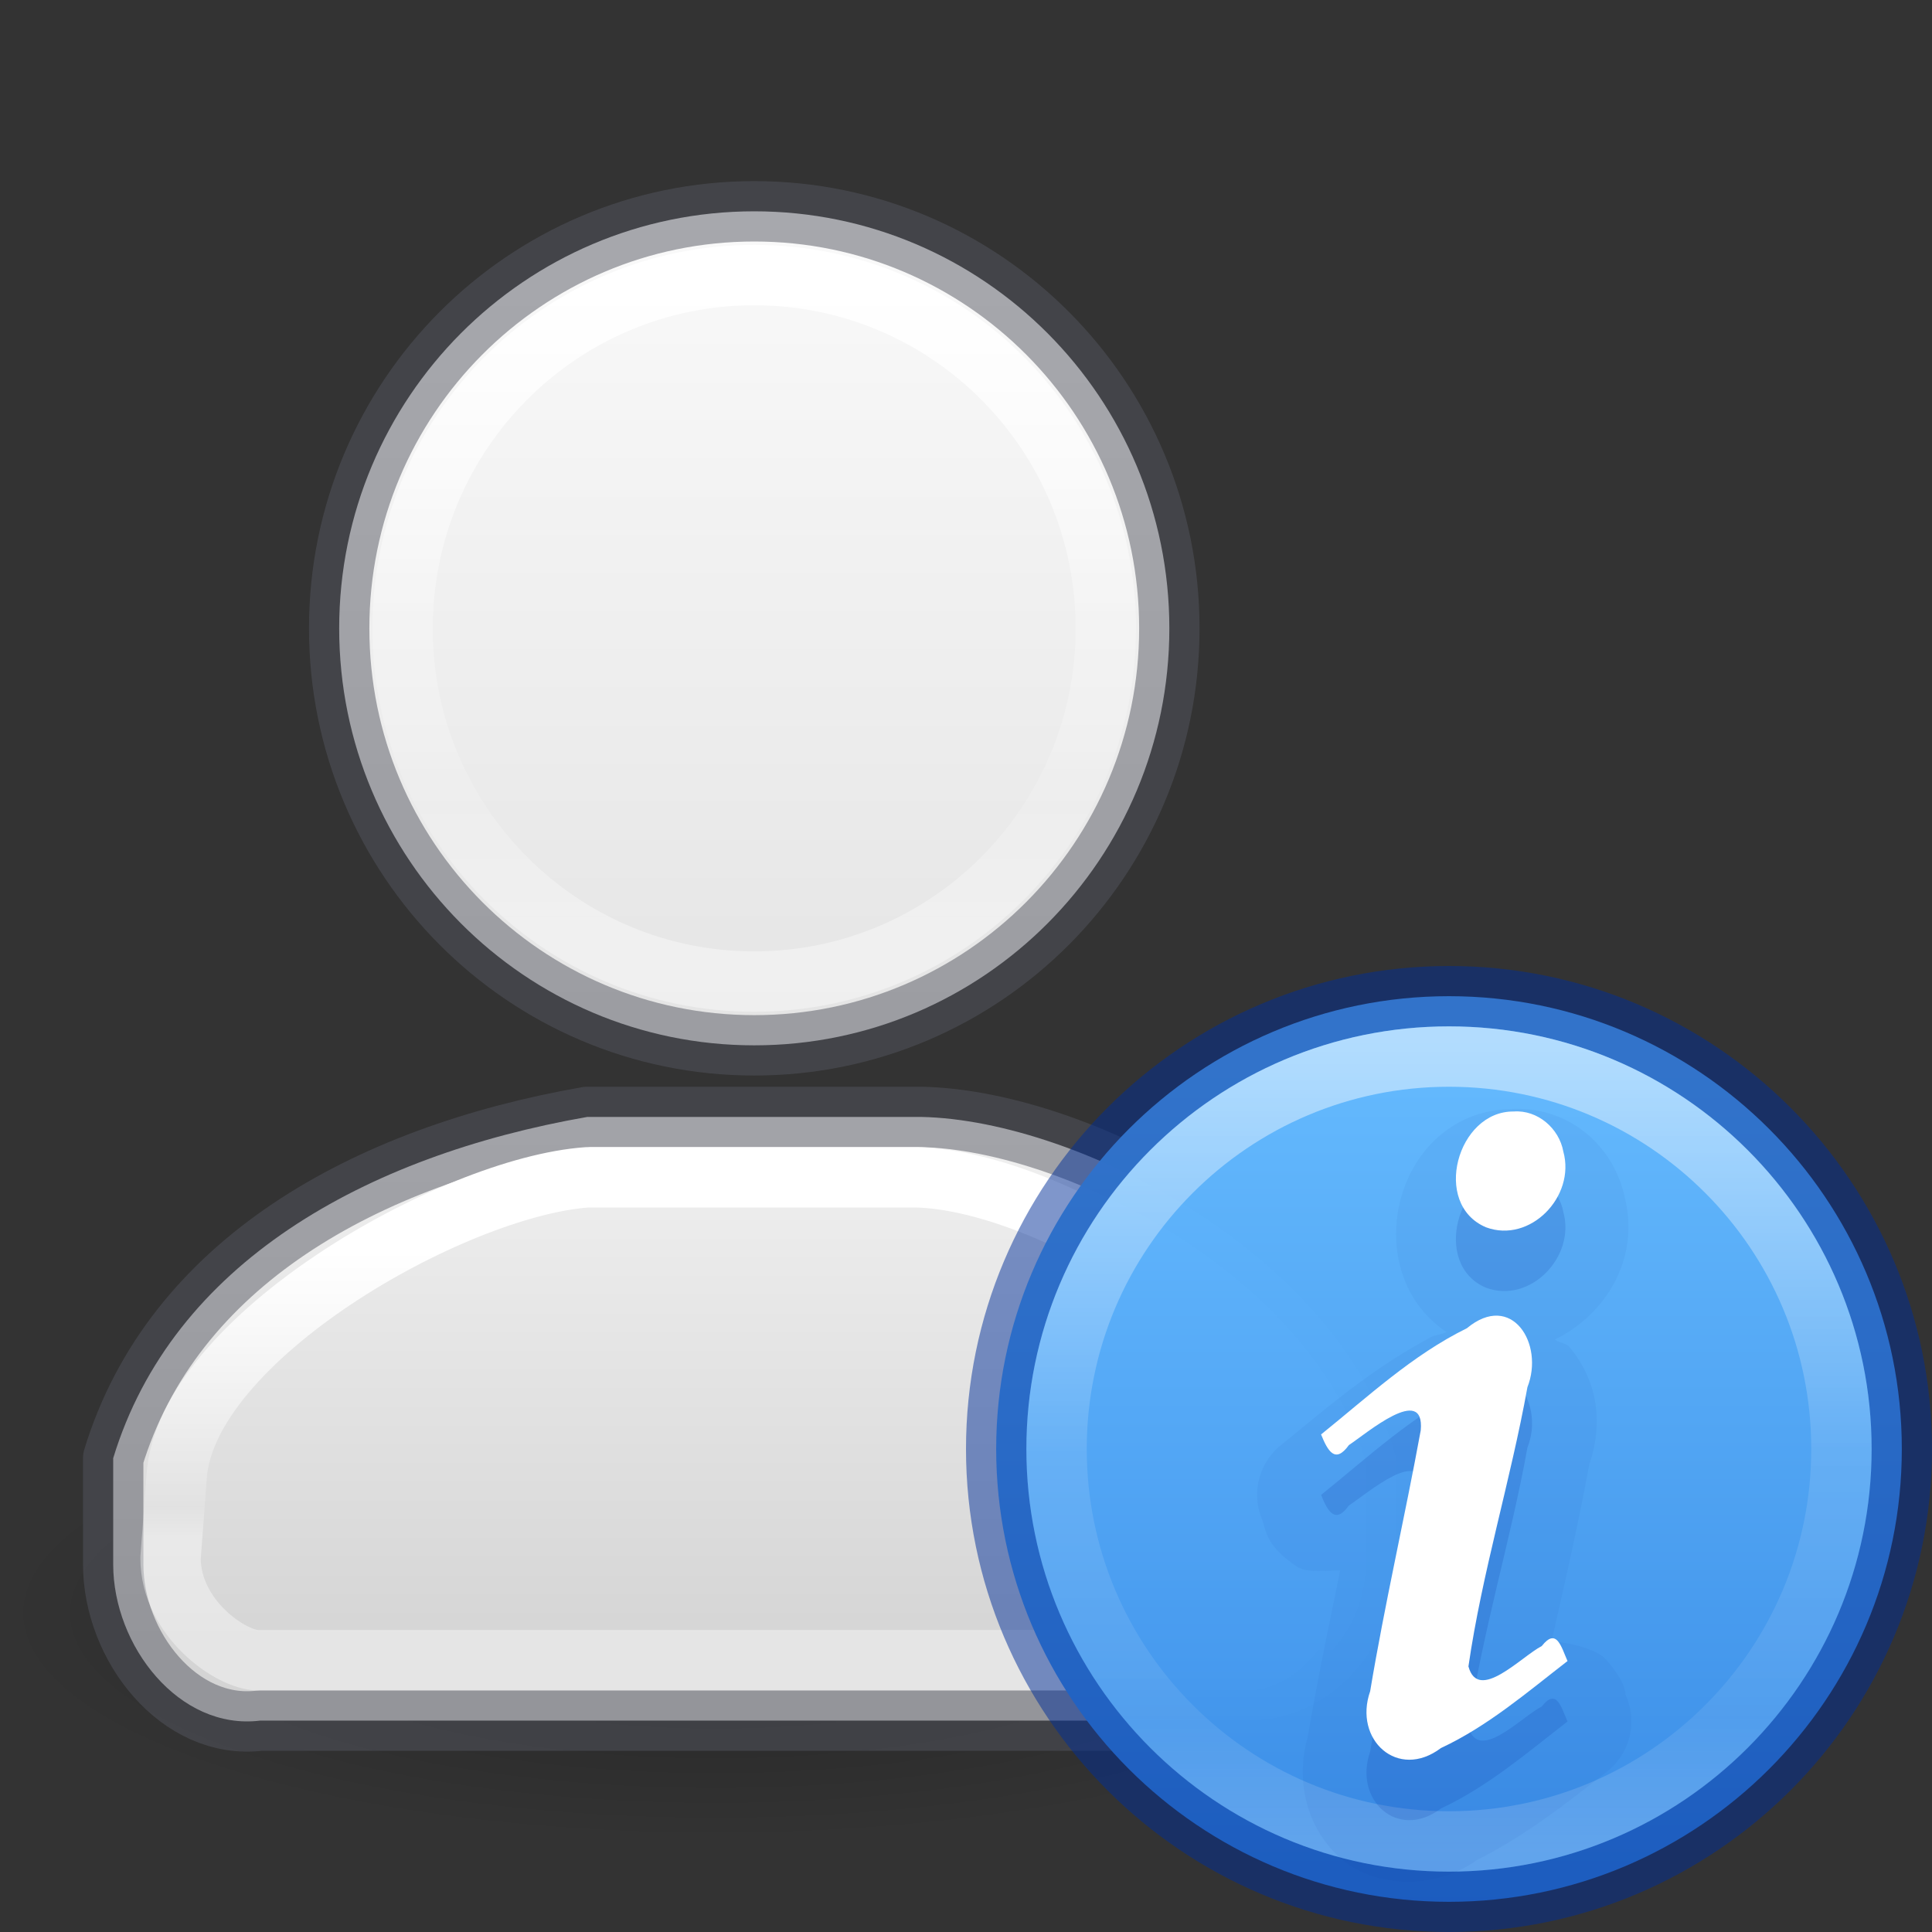 <?xml version="1.0" encoding="UTF-8" standalone="no"?>
<svg
   version="1.0"
   width="32"
   height="32"
   id="svg11300"
   sodipodi:docname="user-info.svg"
   inkscape:version="1.1.1 (3bf5ae0d25, 2021-09-20)"
   xmlns:inkscape="http://www.inkscape.org/namespaces/inkscape"
   xmlns:sodipodi="http://sodipodi.sourceforge.net/DTD/sodipodi-0.dtd"
   xmlns:xlink="http://www.w3.org/1999/xlink"
   xmlns="http://www.w3.org/2000/svg"
   xmlns:svg="http://www.w3.org/2000/svg"
   xmlns:rdf="http://www.w3.org/1999/02/22-rdf-syntax-ns#"
   xmlns:cc="http://creativecommons.org/ns#"
   xmlns:dc="http://purl.org/dc/elements/1.1/">
  <rect width="100%" height="100%" fill="#333333" stroke="none"/>
  <sodipodi:namedview
     id="namedview51"
     pagecolor="#ffffff"
     bordercolor="#666666"
     borderopacity="1.0"
     inkscape:pageshadow="2"
     inkscape:pageopacity="0.0"
     inkscape:pagecheckerboard="0"
     showgrid="false"
     inkscape:zoom="7.1041666"
     inkscape:cx="34.909091"
     inkscape:cy="26.885631"
     inkscape:window-width="1396"
     inkscape:window-height="896"
     inkscape:window-x="722"
     inkscape:window-y="55"
     inkscape:window-maximized="0"
     inkscape:current-layer="svg11300" />
  <defs
     id="defs3">
    <linearGradient
       id="linearGradient1090">
      <stop
         offset="0"
         style="stop-color:#ffffff;stop-opacity:1"
         id="stop1082" />
      <stop
         offset="0.8"
         style="stop-color:#ffffff;stop-opacity:0.235"
         id="stop1084" />
      <stop
         offset="0.894"
         style="stop-color:#ffffff;stop-opacity:0.157"
         id="stop1086" />
      <stop
         offset="1"
         style="stop-color:#ffffff;stop-opacity:0.392"
         id="stop1088" />
    </linearGradient>
    <linearGradient
       id="linearGradient1060">
      <stop
         offset="0"
         style="stop-color:#ffffff;stop-opacity:1"
         id="stop1052" />
      <stop
         offset="0.54"
         style="stop-color:#ffffff;stop-opacity:0.235"
         id="stop1054" />
      <stop
         offset="0.806"
         style="stop-color:#ffffff;stop-opacity:0.157"
         id="stop1056" />
      <stop
         offset="1"
         style="stop-color:#ffffff;stop-opacity:0.392"
         id="stop1058" />
    </linearGradient>
    <linearGradient
       id="linearGradient5060">
      <stop
         id="stop5062"
         style="stop-color:#000000;stop-opacity:1"
         offset="0" />
      <stop
         id="stop5064"
         style="stop-color:#000000;stop-opacity:0"
         offset="1" />
    </linearGradient>
    <radialGradient
       cx="32"
       cy="41.5"
       r="21"
       fx="32"
       fy="41.5"
       id="radialGradient2944"
       xlink:href="#linearGradient5060"
       gradientUnits="userSpaceOnUse"
       gradientTransform="matrix(0.565,0,0,0.179,-6.22,19.287)" />
    <linearGradient
       id="linearGradient5060-9">
      <stop
         id="stop5062-9"
         style="stop-color:#000000;stop-opacity:1"
         offset="0" />
      <stop
         id="stop5064-1"
         style="stop-color:#000000;stop-opacity:0"
         offset="1" />
    </linearGradient>
    <radialGradient
       cx="32"
       cy="41.5"
       r="21"
       fx="32"
       fy="41.5"
       id="radialGradient4148"
       xlink:href="#linearGradient5060-9"
       gradientUnits="userSpaceOnUse"
       gradientTransform="matrix(0.357,0,0,0.143,-3.929,14.071)" />
    <linearGradient
       id="linearGradient947">
      <stop
         offset="0"
         style="stop-color:#ffffff;stop-opacity:1"
         id="stop939" />
      <stop
         offset="0.49"
         style="stop-color:#ffffff;stop-opacity:0.235"
         id="stop941" />
      <stop
         offset="0.806"
         style="stop-color:#ffffff;stop-opacity:0.157"
         id="stop943" />
      <stop
         offset="1"
         style="stop-color:#ffffff;stop-opacity:0.392"
         id="stop945" />
    </linearGradient>
    <linearGradient
       id="linearGradient868">
      <stop
         id="stop864"
         offset="0"
         style="stop-color:#fafafa;stop-opacity:1" />
      <stop
         id="stop866"
         offset="1"
         style="stop-color:#d4d4d4;stop-opacity:1" />
    </linearGradient>
    <linearGradient
       xlink:href="#linearGradient868"
       id="linearGradient1004"
       gradientUnits="userSpaceOnUse"
       gradientTransform="matrix(1.26,0,0,1.258,-105.112,-37.026)"
       x1="88.909"
       y1="39.504"
       x2="88.909"
       y2="46.196" />
    <linearGradient
       xlink:href="#linearGradient868"
       id="linearGradient1006"
       gradientUnits="userSpaceOnUse"
       gradientTransform="matrix(1.575,0,0,1.58,-137.64,-46.137)"
       x1="95.323"
       y1="31.409"
       x2="95.323"
       y2="46.598" />
    <linearGradient
       xlink:href="#linearGradient947"
       id="linearGradient1065"
       gradientUnits="userSpaceOnUse"
       gradientTransform="matrix(1.022,0,0,1.202,-21.562,-18.344)"
       x1="27.735"
       y1="20.326"
       x2="27.735"
       y2="25.24" />
    <linearGradient
       xlink:href="#linearGradient1060"
       id="linearGradient1050"
       gradientUnits="userSpaceOnUse"
       gradientTransform="matrix(1.322,0,0,1.563,-34.82,-23.846)"
       x1="35.783"
       y1="18.177"
       x2="35.783"
       y2="25.188" />
    <linearGradient
       xlink:href="#linearGradient868"
       id="linearGradient1062"
       gradientUnits="userSpaceOnUse"
       gradientTransform="matrix(1.575,0,0,1.58,-137.64,-46.137)"
       x1="95.323"
       y1="39.144"
       x2="95.323"
       y2="46.598" />
    <linearGradient
       xlink:href="#linearGradient868"
       id="linearGradient1068"
       gradientUnits="userSpaceOnUse"
       gradientTransform="matrix(1.26,0,0,1.258,-105.112,-37.026)"
       x1="88.909"
       y1="33.016"
       x2="88.909"
       y2="46.771" />
    <linearGradient
       xlink:href="#linearGradient947"
       id="linearGradient1074"
       gradientUnits="userSpaceOnUse"
       gradientTransform="matrix(1.022,0,0,1.202,-21.562,-18.344)"
       x1="27.735"
       y1="29.484"
       x2="27.735"
       y2="31.994" />
    <linearGradient
       xlink:href="#linearGradient1090"
       id="linearGradient1080"
       gradientUnits="userSpaceOnUse"
       gradientTransform="matrix(1.277,0,0,1.509,-33.202,-22.676)"
       x1="35.783"
       y1="28.722"
       x2="35.783"
       y2="31.9" />
    <linearGradient
       x1="71.204"
       y1="6.238"
       x2="71.204"
       y2="44.341"
       id="linearGradient3071"
       xlink:href="#linearGradient4011"
       gradientUnits="userSpaceOnUse"
       gradientTransform="matrix(0.351,0,0,0.351,-1.204,15.091)" />
    <linearGradient
       id="linearGradient4011">
      <stop
         id="stop4013"
         style="stop-color:#ffffff;stop-opacity:1"
         offset="0" />
      <stop
         id="stop4015"
         style="stop-color:#ffffff;stop-opacity:0.235"
         offset="0.508" />
      <stop
         id="stop4017"
         style="stop-color:#ffffff;stop-opacity:0.157"
         offset="0.835" />
      <stop
         id="stop4019"
         style="stop-color:#ffffff;stop-opacity:0.392"
         offset="1" />
    </linearGradient>
    <linearGradient
       x1="2035.165"
       y1="3208.074"
       x2="2035.165"
       y2="3241.997"
       id="linearGradient11527-6-5-3"
       xlink:href="#linearGradient947-5"
       gradientUnits="userSpaceOnUse"
       gradientTransform="matrix(0.575,0,0,0.43,-1148.014,-1361.772)" />
    <linearGradient
       id="linearGradient947-5">
      <stop
         id="stop943-6"
         style="stop-color:#64baff;stop-opacity:1"
         offset="0" />
      <stop
         id="stop945-2"
         style="stop-color:#3689e6;stop-opacity:1"
         offset="1" />
    </linearGradient>
  </defs>
  <path
     d="m 23.75,26.733 a 11.875,3.767 0 0 1 -23.75,0 11.875,3.767 0 1 1 23.75,0 z"
     id="path3823"
     style="opacity:0.3;fill:url(#radialGradient2944);fill-opacity:1;stroke:none;stroke-width:1" />
  <path
     style="color:#000000;font-variation-settings:normal;display:inline;overflow:visible;visibility:visible;opacity:1;vector-effect:none;fill:url(#linearGradient1062);fill-opacity:1;fill-rule:nonzero;stroke:#555761;stroke-width:1;stroke-linecap:round;stroke-linejoin:round;stroke-miterlimit:4;stroke-dasharray:none;stroke-dashoffset:0;stroke-opacity:0.502;marker:none;enable-background:accumulate;stop-color:#000000;stop-opacity:1"
     d="M 9.727,18.5 C 6.048,19.143 2.858,20.923 1.875,24.152 v 1.758 c 0,1.354 1.094,2.753 2.432,2.589 h 8.186 8.201 c 1.347,0 2.432,-1.236 2.432,-2.589 V 24.152 C 22.254,20.848 17.901,18.552 15.259,18.5 Z"
     id="path1048"
     sodipodi:nodetypes="ccsscssccc" />
  <path
     style="color:#000000;font-variation-settings:normal;display:inline;overflow:visible;visibility:visible;opacity:1;vector-effect:none;fill:url(#linearGradient1006);fill-opacity:1;fill-rule:nonzero;stroke:#555761;stroke-width:1;stroke-linecap:round;stroke-linejoin:round;stroke-miterlimit:4;stroke-dasharray:none;stroke-dashoffset:0;stroke-opacity:0.502;marker:none;enable-background:accumulate;stop-color:#000000;stop-opacity:1"
     d="m 12.493,3.5 c -3.797,0 -6.875,3.092 -6.875,6.907 0,3.815 3.078,6.907 6.875,6.907 3.797,0 6.875,-3.092 6.875,-6.907 0,-3.815 -3.078,-6.907 -6.875,-6.907 z"
     id="rect3049" />
  <path
     style="font-variation-settings:normal;opacity:1;vector-effect:none;fill:none;fill-opacity:1;stroke:url(#linearGradient1080);stroke-width:1;stroke-linecap:round;stroke-linejoin:round;stroke-miterlimit:4;stroke-dasharray:none;stroke-dashoffset:0;stroke-opacity:1;marker:none;stop-color:#000000;stop-opacity:1"
     d="M 9.727,19.5 C 7.5,19.657 3.057,22.184 2.925,24.471 l -0.1,1.335 c 0,0.999 1.005,1.693 1.45,1.693 H 12.493 20.625 c 0.693,0 1.25,-0.998 1.25,-1.693 V 24.471 C 21.138,21.709 17.259,19.555 15.186,19.5 Z"
     id="path1078"
     sodipodi:nodetypes="cccscssccc" />
  <path
     style="font-variation-settings:normal;opacity:1;vector-effect:none;fill:none;fill-opacity:1;stroke:url(#linearGradient1050);stroke-width:1;stroke-linecap:round;stroke-linejoin:round;stroke-miterlimit:4;stroke-dasharray:none;stroke-dashoffset:0;stroke-opacity:1;marker:none;stop-color:#000000;stop-opacity:1"
     d="M 12.492,4.556 C 9.275,4.556 6.668,7.176 6.668,10.407 c 0,3.231 2.607,5.851 5.824,5.851 3.216,0 5.824,-2.62 5.824,-5.851 0,-3.231 -2.607,-5.851 -5.824,-5.851 z"
     id="path938" />
  <g
     id="g988-9-0"
     style="stroke-width:1.507"
     transform="matrix(0.667,0,0,0.661,-55.24,-15.261)" />
  <g
     id="g988-9"
     style="stroke-width:1.191"
     transform="matrix(0.84,0,0,0.839,-50.74,-20.515)" />
  <path
     d="m 24,16.5 c -4.138,0 -7.5,3.362 -7.5,7.5 0,4.138 3.362,7.5 7.5,7.5 4.138,0 7.5,-3.362 7.5,-7.5 0,-4.138 -3.362,-7.5 -7.5,-7.5 z"
     id="path2555-7-8-5-0-9-2"
     style="color:#000000;display:inline;overflow:visible;visibility:visible;opacity:0.99;fill:url(#linearGradient11527-6-5-3);fill-opacity:1;fill-rule:nonzero;stroke:none;stroke-width:1;marker:none;enable-background:accumulate" />
  <path
     style="color:#000000;clip-rule:nonzero;display:inline;overflow:visible;visibility:visible;opacity:0.5;isolation:auto;mix-blend-mode:normal;color-interpolation:sRGB;color-interpolation-filters:linearRGB;solid-color:#000000;solid-opacity:1;fill:none;fill-opacity:1;fill-rule:nonzero;stroke:#002e99;stroke-width:1;stroke-linecap:round;stroke-linejoin:round;stroke-miterlimit:4;stroke-dasharray:none;stroke-dashoffset:0;stroke-opacity:1;marker:none;color-rendering:auto;image-rendering:auto;shape-rendering:auto;text-rendering:auto;enable-background:accumulate"
     id="path2555-7"
     d="M 24,16.5 C 19.862,16.5 16.5,19.862 16.5,24 c 0,4.138 3.362,7.5 7.5,7.5 4.138,0 7.5,-3.362 7.5,-7.5 0,-4.138 -3.362,-7.5 -7.5,-7.5 z" />
  <path
     style="color:#000000;display:inline;overflow:visible;visibility:visible;opacity:0.5;fill:none;stroke:url(#linearGradient3071);stroke-width:1;stroke-linecap:round;stroke-linejoin:round;stroke-miterlimit:4;stroke-dasharray:none;stroke-dashoffset:0;stroke-opacity:1;marker:none;enable-background:accumulate"
     id="path8655-6"
     d="M 30.5,24 C 30.5,27.59 27.59,30.5 24,30.5 20.41,30.5 17.5,27.59 17.5,24 17.5,20.41 20.41,17.5 24,17.5 27.59,17.5 30.5,20.41 30.5,24 Z" />
  <path
     style="color:#000000;font-style:normal;font-variant:normal;font-weight:bold;font-stretch:normal;font-size:40px;line-height:100%;font-family:'URW Palladio L';-inkscape-font-specification:'URW Palladio L Bold';text-align:start;writing-mode:lr-tb;text-anchor:start;clip-rule:nonzero;display:inline;overflow:visible;visibility:visible;opacity:0.05;isolation:auto;mix-blend-mode:normal;color-interpolation:sRGB;color-interpolation-filters:linearRGB;solid-color:#000000;solid-opacity:1;fill:#002e99;fill-opacity:1;fill-rule:nonzero;stroke:none;stroke-width:1;stroke-linecap:butt;stroke-linejoin:miter;stroke-miterlimit:4;stroke-dasharray:none;stroke-dashoffset:0;stroke-opacity:1;marker:none;color-rendering:auto;image-rendering:auto;shape-rendering:auto;text-rendering:auto;enable-background:accumulate"
     id="path4400"
     d="m 25.039,18.369 c -1.935,0.027 -2.596,2.676 -1.082,3.693 -0.091,0.053 -0.213,0.044 -0.293,0.107 -0.984,0.525 -1.76,1.212 -2.447,1.766 a 1.059,1.059 0 0 0 -0.316,1.225 c 0.069,0.169 0.04,0.422 0.572,0.783 0.169,0.115 0.457,0.07 0.725,0.068 -0.19,0.934 -0.387,1.856 -0.549,2.828 l 0.047,-0.178 c -0.267,0.761 -0.073,1.622 0.523,2.129 0.585,0.498 1.572,0.497 2.24,0.021 0.858,-0.434 1.552,-0.998 2.152,-1.463 a 1.059,1.059 0 0 0 0.316,-1.271 c -0.014,-0.031 0.02,-0.193 -0.326,-0.59 -0.137,-0.157 -0.538,-0.271 -0.902,-0.303 0.221,-0.984 0.447,-1.943 0.641,-3.021 l -0.057,0.201 c 0.282,-0.712 0.21,-1.458 -0.291,-2.057 -0.053,-0.063 -0.172,-0.064 -0.238,-0.121 0.84,-0.409 1.406,-1.332 1.16,-2.336 -0.179,-0.876 -0.928,-1.527 -1.875,-1.482 z" />
  <path
     style="color:#000000;font-style:normal;font-variant:normal;font-weight:bold;font-stretch:normal;font-size:40px;line-height:100%;font-family:'URW Palladio L';-inkscape-font-specification:'URW Palladio L Bold';text-align:start;writing-mode:lr-tb;text-anchor:start;clip-rule:nonzero;display:inline;overflow:visible;visibility:visible;opacity:0.15;isolation:auto;mix-blend-mode:normal;color-interpolation:sRGB;color-interpolation-filters:linearRGB;solid-color:#000000;solid-opacity:1;fill:#002e99;fill-opacity:1;fill-rule:nonzero;stroke:none;stroke-width:1;stroke-linecap:butt;stroke-linejoin:miter;stroke-miterlimit:4;stroke-dasharray:none;stroke-dashoffset:0;stroke-opacity:1;marker:none;color-rendering:auto;image-rendering:auto;shape-rendering:auto;text-rendering:auto;enable-background:accumulate"
     id="path3536-7"
     d="m 21.881,24.76 c 0.111,0.273 0.233,0.493 0.461,0.176 0.291,-0.192 1.259,-1.022 1.19,-0.245 -0.264,1.444 -0.597,2.876 -0.838,4.323 -0.28,0.799 0.455,1.481 1.173,0.94 0.772,-0.36 1.426,-0.922 2.096,-1.441 -0.103,-0.23 -0.179,-0.564 -0.427,-0.248 -0.335,0.171 -1.052,0.943 -1.214,0.337 0.226,-1.561 0.698,-3.075 0.977,-4.625 0.285,-0.719 -0.261,-1.592 -1.002,-0.976 -0.9,0.442 -1.639,1.134 -2.415,1.759 z m 3.192,-5.349 c -0.936,-0.012 -1.364,1.536 -0.46,1.918 0.732,0.271 1.486,-0.511 1.281,-1.253 -0.07,-0.388 -0.428,-0.694 -0.821,-0.665 z" />
  <path
     style="font-style:normal;font-variant:normal;font-weight:bold;font-stretch:normal;font-size:40px;line-height:100%;font-family:'URW Palladio L';-inkscape-font-specification:'URW Palladio L Bold';text-align:start;writing-mode:lr-tb;text-anchor:start;fill:#ffffff;fill-opacity:1;stroke:none"
     id="path3536"
     d="m 21.881,23.759 c 0.111,0.273 0.233,0.493 0.461,0.176 0.291,-0.192 1.259,-1.022 1.19,-0.245 -0.264,1.444 -0.597,2.876 -0.838,4.323 -0.28,0.799 0.455,1.481 1.173,0.94 0.772,-0.36 1.426,-0.922 2.096,-1.441 -0.103,-0.23 -0.179,-0.564 -0.427,-0.248 -0.335,0.171 -1.052,0.943 -1.214,0.337 0.226,-1.561 0.698,-3.075 0.977,-4.625 C 25.583,22.257 25.037,21.384 24.296,22 c -0.9,0.442 -1.639,1.134 -2.415,1.759 z m 3.192,-5.349 c -0.936,-0.012 -1.364,1.536 -0.46,1.918 0.732,0.271 1.486,-0.511 1.281,-1.253 -0.07,-0.388 -0.428,-0.694 -0.821,-0.665 z" />
</svg>
